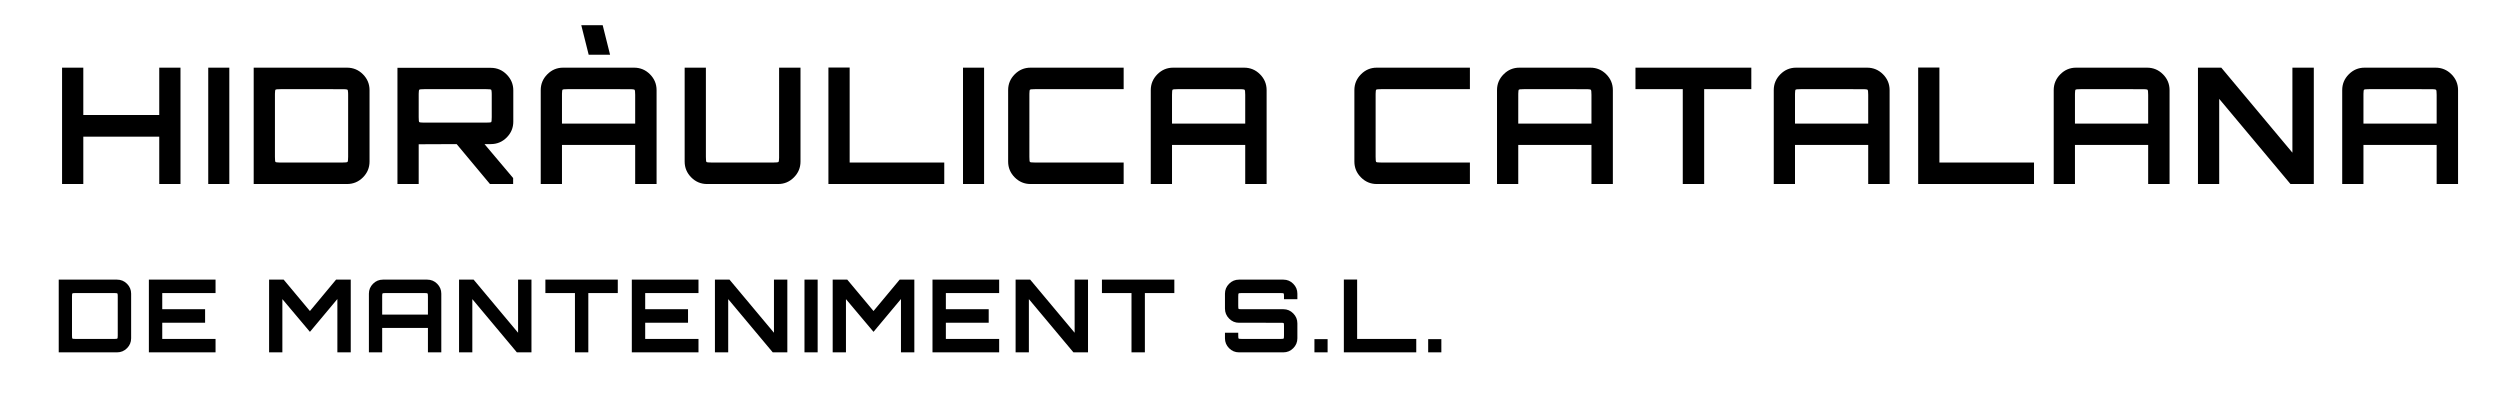 <?xml version="1.0" encoding="UTF-8"?>
<svg width="298px" height="50px" viewBox="0 0 298 50" version="1.1" xmlns="http://www.w3.org/2000/svg" xmlns:xlink="http://www.w3.org/1999/xlink">
    <!-- Generator: Sketch 58 (84663) - https://sketch.com -->
    <title>Corporate/ic_logo_text</title>
    <desc>Created with Sketch.</desc>
    <g id="Corporate/ic_logo_text" stroke="none" stroke-width="1" fill="none" fill-rule="evenodd">
        <path d="M7.398,21.935 L7.398,8.066 L9.93,8.066 L9.93,13.71 L18.982,13.71 L18.982,8.066 L21.514,8.066 L21.514,21.935 L18.982,21.935 L18.982,16.291 L9.93,16.291 L9.93,21.935 L7.398,21.935 Z M24.822,21.935 L24.822,8.066 L27.334,8.066 L27.334,21.935 L24.822,21.935 Z M30.24,21.935 L30.24,8.066 L41.364,8.066 C42.105,8.066 42.738,8.329 43.263,8.856 C43.787,9.382 44.049,10.012 44.049,10.743 L44.049,19.257 C44.049,19.989 43.787,20.619 43.263,21.145 C42.738,21.672 42.105,21.935 41.364,21.935 L30.24,21.935 Z M33.316,19.372 L40.827,19.373 C41.172,19.373 41.37,19.351 41.421,19.306 C41.472,19.261 41.498,19.058 41.498,18.699 L41.498,11.302 L41.493,11.062 C41.484,10.851 41.46,10.729 41.421,10.695 C41.378,10.657 41.226,10.635 40.966,10.629 L33.443,10.628 C33.085,10.628 32.884,10.65 32.839,10.695 C32.8,10.735 32.778,10.894 32.773,11.175 L32.772,18.699 C32.772,19.058 32.794,19.261 32.839,19.306 C32.878,19.345 33.037,19.367 33.316,19.372 L33.316,19.372 Z M47.376,21.935 L47.376,8.085 L58.5,8.085 C59.242,8.085 59.875,8.352 60.399,8.885 C60.923,9.418 61.185,10.044 61.185,10.763 L61.185,14.5 C61.185,15.232 60.923,15.861 60.399,16.387 C59.875,16.914 59.242,17.177 58.5,17.177 L57.752,17.177 L61.166,21.222 L61.166,21.935 L58.404,21.935 L54.434,17.177 L49.908,17.196 L49.908,21.935 L47.376,21.935 Z M50.452,14.614 L57.963,14.615 C58.308,14.615 58.503,14.596 58.548,14.557 C58.593,14.519 58.615,14.32 58.615,13.96 L58.615,11.302 L58.611,11.062 C58.603,10.851 58.582,10.729 58.548,10.695 C58.503,10.65 58.308,10.628 57.963,10.628 L50.579,10.628 C50.221,10.628 50.02,10.65 49.975,10.695 C49.936,10.735 49.914,10.894 49.909,11.175 L49.908,13.96 C49.908,14.32 49.93,14.519 49.975,14.557 C50.014,14.591 50.173,14.61 50.452,14.614 L50.452,14.614 Z M70.171,6.525 L69.288,3 L71.839,3 L72.721,6.525 L70.171,6.525 Z M64.455,21.935 L64.455,10.743 C64.455,10.012 64.717,9.382 65.242,8.856 C65.766,8.329 66.392,8.066 67.121,8.066 L75.579,8.066 C76.321,8.066 76.953,8.329 77.478,8.856 C78.002,9.382 78.264,10.012 78.264,10.743 L78.264,21.935 L75.713,21.935 L75.713,17.273 L66.987,17.273 L66.987,21.935 L64.455,21.935 Z M66.987,14.731 L75.713,14.731 L75.713,11.302 C75.713,10.943 75.688,10.74 75.637,10.695 C75.593,10.657 75.441,10.635 75.181,10.629 L67.658,10.628 C67.3,10.628 67.099,10.65 67.054,10.695 C67.015,10.735 66.993,10.894 66.988,11.175 L66.987,14.731 Z M84.277,21.935 C83.548,21.935 82.921,21.672 82.397,21.145 C81.873,20.619 81.611,19.989 81.611,19.257 L81.611,8.066 L84.142,8.066 L84.142,18.699 C84.142,19.058 84.165,19.261 84.21,19.306 C84.254,19.351 84.456,19.373 84.814,19.373 L92.198,19.373 C92.543,19.373 92.741,19.351 92.792,19.306 C92.837,19.266 92.862,19.107 92.868,18.826 L92.869,8.066 L95.42,8.066 L95.42,19.257 C95.42,19.989 95.157,20.619 94.633,21.145 C94.109,21.672 93.483,21.935 92.754,21.935 L84.277,21.935 Z M98.747,21.935 L98.747,8.047 L101.279,8.047 L101.279,19.373 L112.556,19.373 L112.556,21.935 L98.747,21.935 Z M114.79,21.935 L114.79,8.066 L117.303,8.066 L117.303,21.935 L114.79,21.935 Z M122.836,21.935 C122.107,21.935 121.481,21.672 120.956,21.145 C120.432,20.619 120.17,19.989 120.17,19.257 L120.17,10.743 C120.17,10.012 120.432,9.382 120.956,8.856 C121.481,8.329 122.107,8.066 122.836,8.066 L133.94,8.066 L133.94,10.628 L123.373,10.628 C123.015,10.628 122.813,10.65 122.769,10.695 C122.73,10.735 122.708,10.894 122.703,11.175 L122.702,18.699 C122.702,19.058 122.724,19.261 122.769,19.306 C122.813,19.351 123.015,19.373 123.373,19.373 L133.94,19.373 L133.94,21.935 L122.836,21.935 Z M137.172,21.935 L137.172,10.743 C137.172,10.012 137.434,9.382 137.958,8.856 C138.483,8.329 139.109,8.066 139.838,8.066 L148.296,8.066 C149.037,8.066 149.67,8.329 150.195,8.856 C150.719,9.382 150.981,10.012 150.981,10.743 L150.981,21.935 L148.43,21.935 L148.43,17.273 L139.704,17.273 L139.704,21.935 L137.172,21.935 Z M139.704,14.731 L148.43,14.731 L148.43,11.302 C148.43,10.943 148.405,10.74 148.353,10.695 C148.31,10.657 148.158,10.635 147.898,10.629 L140.375,10.628 C140.017,10.628 139.816,10.65 139.771,10.695 C139.726,10.74 139.704,10.943 139.704,11.302 L139.704,14.731 Z M164.108,21.935 C163.379,21.935 162.753,21.672 162.229,21.145 C161.704,20.619 161.442,19.989 161.442,19.257 L161.442,10.743 C161.442,10.012 161.704,9.382 162.229,8.856 C162.753,8.329 163.379,8.066 164.108,8.066 L175.213,8.066 L175.213,10.628 L164.645,10.628 C164.287,10.628 164.086,10.65 164.041,10.695 C164.002,10.735 163.98,10.894 163.975,11.175 L163.974,18.699 C163.974,19.058 163.996,19.261 164.041,19.306 C164.086,19.351 164.287,19.373 164.645,19.373 L175.213,19.373 L175.213,21.935 L164.108,21.935 Z M178.444,21.935 L178.444,10.743 C178.444,10.012 178.706,9.382 179.231,8.856 C179.755,8.329 180.381,8.066 181.11,8.066 L189.568,8.066 C190.31,8.066 190.943,8.329 191.467,8.856 C191.991,9.382 192.253,10.012 192.253,10.743 L192.253,21.935 L189.702,21.935 L189.702,17.273 L180.976,17.273 L180.976,21.935 L178.444,21.935 Z M180.976,14.731 L189.702,14.731 L189.702,11.302 C189.702,10.943 189.677,10.74 189.626,10.695 C189.582,10.657 189.43,10.635 189.17,10.629 L181.647,10.628 C181.289,10.628 181.088,10.65 181.043,10.695 C181.004,10.735 180.982,10.894 180.977,11.175 L180.976,14.731 Z M200.586,21.935 L200.586,10.628 L194.948,10.628 L194.948,8.066 L208.757,8.066 L208.757,10.628 L203.137,10.628 L203.137,21.935 L200.586,21.935 Z M211.432,21.935 L211.432,10.743 C211.432,10.012 211.694,9.382 212.218,8.856 C212.743,8.329 213.369,8.066 214.098,8.066 L222.556,8.066 C223.297,8.066 223.93,8.329 224.455,8.856 C224.979,9.382 225.241,10.012 225.241,10.743 L225.241,21.935 L222.69,21.935 L222.69,17.273 L213.964,17.273 L213.964,21.935 L211.432,21.935 Z M213.964,14.731 L222.69,14.731 L222.69,11.302 C222.69,10.943 222.665,10.74 222.613,10.695 C222.57,10.657 222.418,10.635 222.158,10.629 L214.635,10.628 C214.277,10.628 214.076,10.65 214.031,10.695 C213.992,10.735 213.97,10.894 213.965,11.175 L213.964,14.731 Z M228.645,21.935 L228.645,8.047 L231.177,8.047 L231.177,19.373 L242.454,19.373 L242.454,21.935 L228.645,21.935 Z M244.803,21.935 L244.803,10.743 C244.803,10.012 245.065,9.382 245.59,8.856 C246.114,8.329 246.74,8.066 247.469,8.066 L255.927,8.066 C256.669,8.066 257.302,8.329 257.826,8.856 C258.35,9.382 258.612,10.012 258.612,10.743 L258.612,21.935 L256.061,21.935 L256.061,17.273 L247.335,17.273 L247.335,21.935 L244.803,21.935 Z M247.335,14.731 L256.061,14.731 L256.061,11.302 C256.061,10.943 256.036,10.74 255.985,10.695 C255.941,10.657 255.789,10.635 255.529,10.629 L248.006,10.628 C247.648,10.628 247.447,10.65 247.402,10.695 C247.363,10.735 247.341,10.894 247.336,11.175 L247.335,14.731 Z M261.997,21.935 L261.997,8.066 L264.778,8.066 L273.255,18.198 L273.255,8.066 L275.806,8.066 L275.806,21.935 L273.025,21.935 L264.529,11.784 L264.529,21.935 L261.997,21.935 Z M279.191,21.935 L279.191,10.743 C279.191,10.012 279.453,9.382 279.978,8.856 C280.502,8.329 281.128,8.066 281.857,8.066 L290.315,8.066 C291.057,8.066 291.689,8.329 292.214,8.856 C292.738,9.382 293,10.012 293,10.743 L293,21.935 L290.449,21.935 L290.449,17.273 L281.723,17.273 L281.723,21.935 L279.191,21.935 Z M281.723,14.731 L290.449,14.731 L290.449,11.302 C290.449,10.943 290.424,10.74 290.372,10.695 C290.329,10.657 290.177,10.635 289.917,10.629 L282.394,10.628 C282.036,10.628 281.835,10.65 281.79,10.695 C281.751,10.735 281.729,10.894 281.724,11.175 L281.723,14.731 Z M7,42 L7,33.332 L13.952,33.332 C14.416,33.332 14.811,33.496 15.139,33.826 C15.467,34.155 15.631,34.548 15.631,35.005 L15.631,40.327 C15.631,40.784 15.467,41.177 15.139,41.506 C14.811,41.835 14.416,42 13.952,42 L7,42 Z M9.002,40.399 L13.617,40.399 L13.802,40.394 C13.905,40.388 13.967,40.375 13.988,40.357 C14.02,40.329 14.036,40.202 14.036,39.977 L14.036,35.354 L14.031,35.163 C14.024,35.056 14.01,34.994 13.988,34.975 C13.956,34.947 13.832,34.933 13.617,34.933 L9.002,34.933 C8.778,34.933 8.652,34.947 8.624,34.975 C8.596,35.003 8.582,35.13 8.582,35.354 L8.582,39.977 C8.582,40.202 8.596,40.329 8.624,40.357 C8.652,40.385 8.778,40.399 9.002,40.399 Z M17.746,42 L17.746,33.332 L25.693,33.332 L25.693,34.933 L19.34,34.933 L19.34,36.859 L24.447,36.859 L24.447,38.473 L19.34,38.473 L19.34,40.399 L25.693,40.399 L25.693,42 L17.746,42 Z M32.076,42 L32.076,33.332 L33.814,33.332 L36.943,37.076 L40.059,33.332 L41.809,33.332 L41.809,42 L40.215,42 L40.215,35.643 L36.943,39.556 L33.658,35.655 L33.658,42 L32.076,42 Z M43.973,42 L43.973,35.005 C43.973,34.548 44.137,34.155 44.464,33.826 C44.792,33.496 45.184,33.332 45.639,33.332 L50.925,33.332 C51.389,33.332 51.784,33.496 52.112,33.826 C52.44,34.155 52.603,34.548 52.603,35.005 L52.603,42 L51.009,42 L51.009,39.087 L45.555,39.087 L45.555,42 L43.973,42 Z M45.555,37.497 L51.009,37.497 L51.009,35.354 C51.009,35.13 50.993,35.003 50.961,34.975 C50.929,34.947 50.805,34.933 50.59,34.933 L45.975,34.933 C45.751,34.933 45.625,34.947 45.597,34.975 C45.574,34.999 45.56,35.09 45.556,35.25 L45.555,37.497 Z M54.719,42 L54.719,33.332 L56.457,33.332 L61.755,39.664 L61.755,33.332 L63.35,33.332 L63.35,42 L61.611,42 L56.301,35.655 L56.301,42 L54.719,42 Z M68.534,42 L68.534,34.933 L65.01,34.933 L65.01,33.332 L73.64,33.332 L73.64,34.933 L70.128,34.933 L70.128,42 L68.534,42 Z M75.312,42 L75.312,33.332 L83.26,33.332 L83.26,34.933 L76.907,34.933 L76.907,36.859 L82.013,36.859 L82.013,38.473 L76.907,38.473 L76.907,40.399 L83.26,40.399 L83.26,42 L75.312,42 Z M85.22,42 L85.22,33.332 L86.958,33.332 L92.256,39.664 L92.256,33.332 L93.85,33.332 L93.85,42 L92.112,42 L86.802,35.655 L86.802,42 L85.22,42 Z M95.894,42 L95.894,33.332 L97.464,33.332 L97.464,42 L95.894,42 Z M99.256,42 L99.256,33.332 L100.994,33.332 L104.123,37.076 L107.239,33.332 L108.989,33.332 L108.989,42 L107.395,42 L107.395,35.643 L104.123,39.556 L100.838,35.655 L100.838,42 L99.256,42 Z M111.153,42 L111.153,33.332 L119.1,33.332 L119.1,34.933 L112.747,34.933 L112.747,36.859 L117.854,36.859 L117.854,38.473 L112.747,38.473 L112.747,40.399 L119.1,40.399 L119.1,42 L111.153,42 Z M121.06,42 L121.06,33.332 L122.798,33.332 L128.096,39.664 L128.096,33.332 L129.691,33.332 L129.691,42 L127.953,42 L122.642,35.655 L122.642,42 L121.06,42 Z M134.875,42 L134.875,34.933 L131.351,34.933 L131.351,33.332 L139.981,33.332 L139.981,34.933 L136.469,34.933 L136.469,42 L134.875,42 Z M147.682,42 C147.227,42 146.835,41.835 146.508,41.506 C146.18,41.177 146.016,40.784 146.016,40.327 L146.016,39.664 L147.598,39.664 L147.598,39.977 C147.598,40.202 147.612,40.329 147.64,40.357 C147.668,40.385 147.794,40.399 148.018,40.399 L152.633,40.399 L152.824,40.394 C152.93,40.388 152.992,40.375 153.011,40.357 C153.038,40.329 153.052,40.202 153.052,39.977 L153.052,38.882 L153.048,38.691 C153.042,38.585 153.029,38.525 153.011,38.509 C152.987,38.489 152.896,38.477 152.737,38.474 L147.682,38.473 C147.227,38.473 146.835,38.306 146.508,37.973 C146.18,37.64 146.016,37.245 146.016,36.787 L146.016,35.005 C146.016,34.548 146.18,34.155 146.508,33.826 C146.835,33.496 147.227,33.332 147.682,33.332 L152.981,33.332 C153.436,33.332 153.828,33.496 154.155,33.826 C154.483,34.155 154.647,34.548 154.647,35.005 L154.647,35.667 L153.052,35.667 L153.052,35.354 L153.048,35.163 C153.042,35.056 153.029,34.994 153.011,34.975 C152.983,34.947 152.857,34.933 152.633,34.933 L148.018,34.933 C147.794,34.933 147.668,34.947 147.64,34.975 C147.612,35.003 147.598,35.13 147.598,35.354 L147.598,36.45 C147.598,36.675 147.612,36.799 147.64,36.823 C147.668,36.847 147.794,36.859 148.018,36.859 L152.981,36.859 C153.436,36.859 153.828,37.026 154.155,37.359 C154.483,37.692 154.647,38.087 154.647,38.545 L154.647,40.327 C154.647,40.784 154.483,41.177 154.155,41.506 C153.828,41.835 153.436,42 152.981,42 L147.682,42 Z M156.68,42 L156.68,40.423 L158.25,40.423 L158.25,42 L156.68,42 Z M160.187,42 L160.187,33.32 L161.77,33.32 L161.77,40.399 L168.818,40.399 L168.818,42 L160.187,42 Z M170.238,42 L170.238,40.423 L171.809,40.423 L171.809,42 L170.238,42 Z" id="HIDRÀULICACATALANADEMANTENIMENTS.L." fill="#000000" fill-rule="nonzero"></path>
    </g>
</svg>